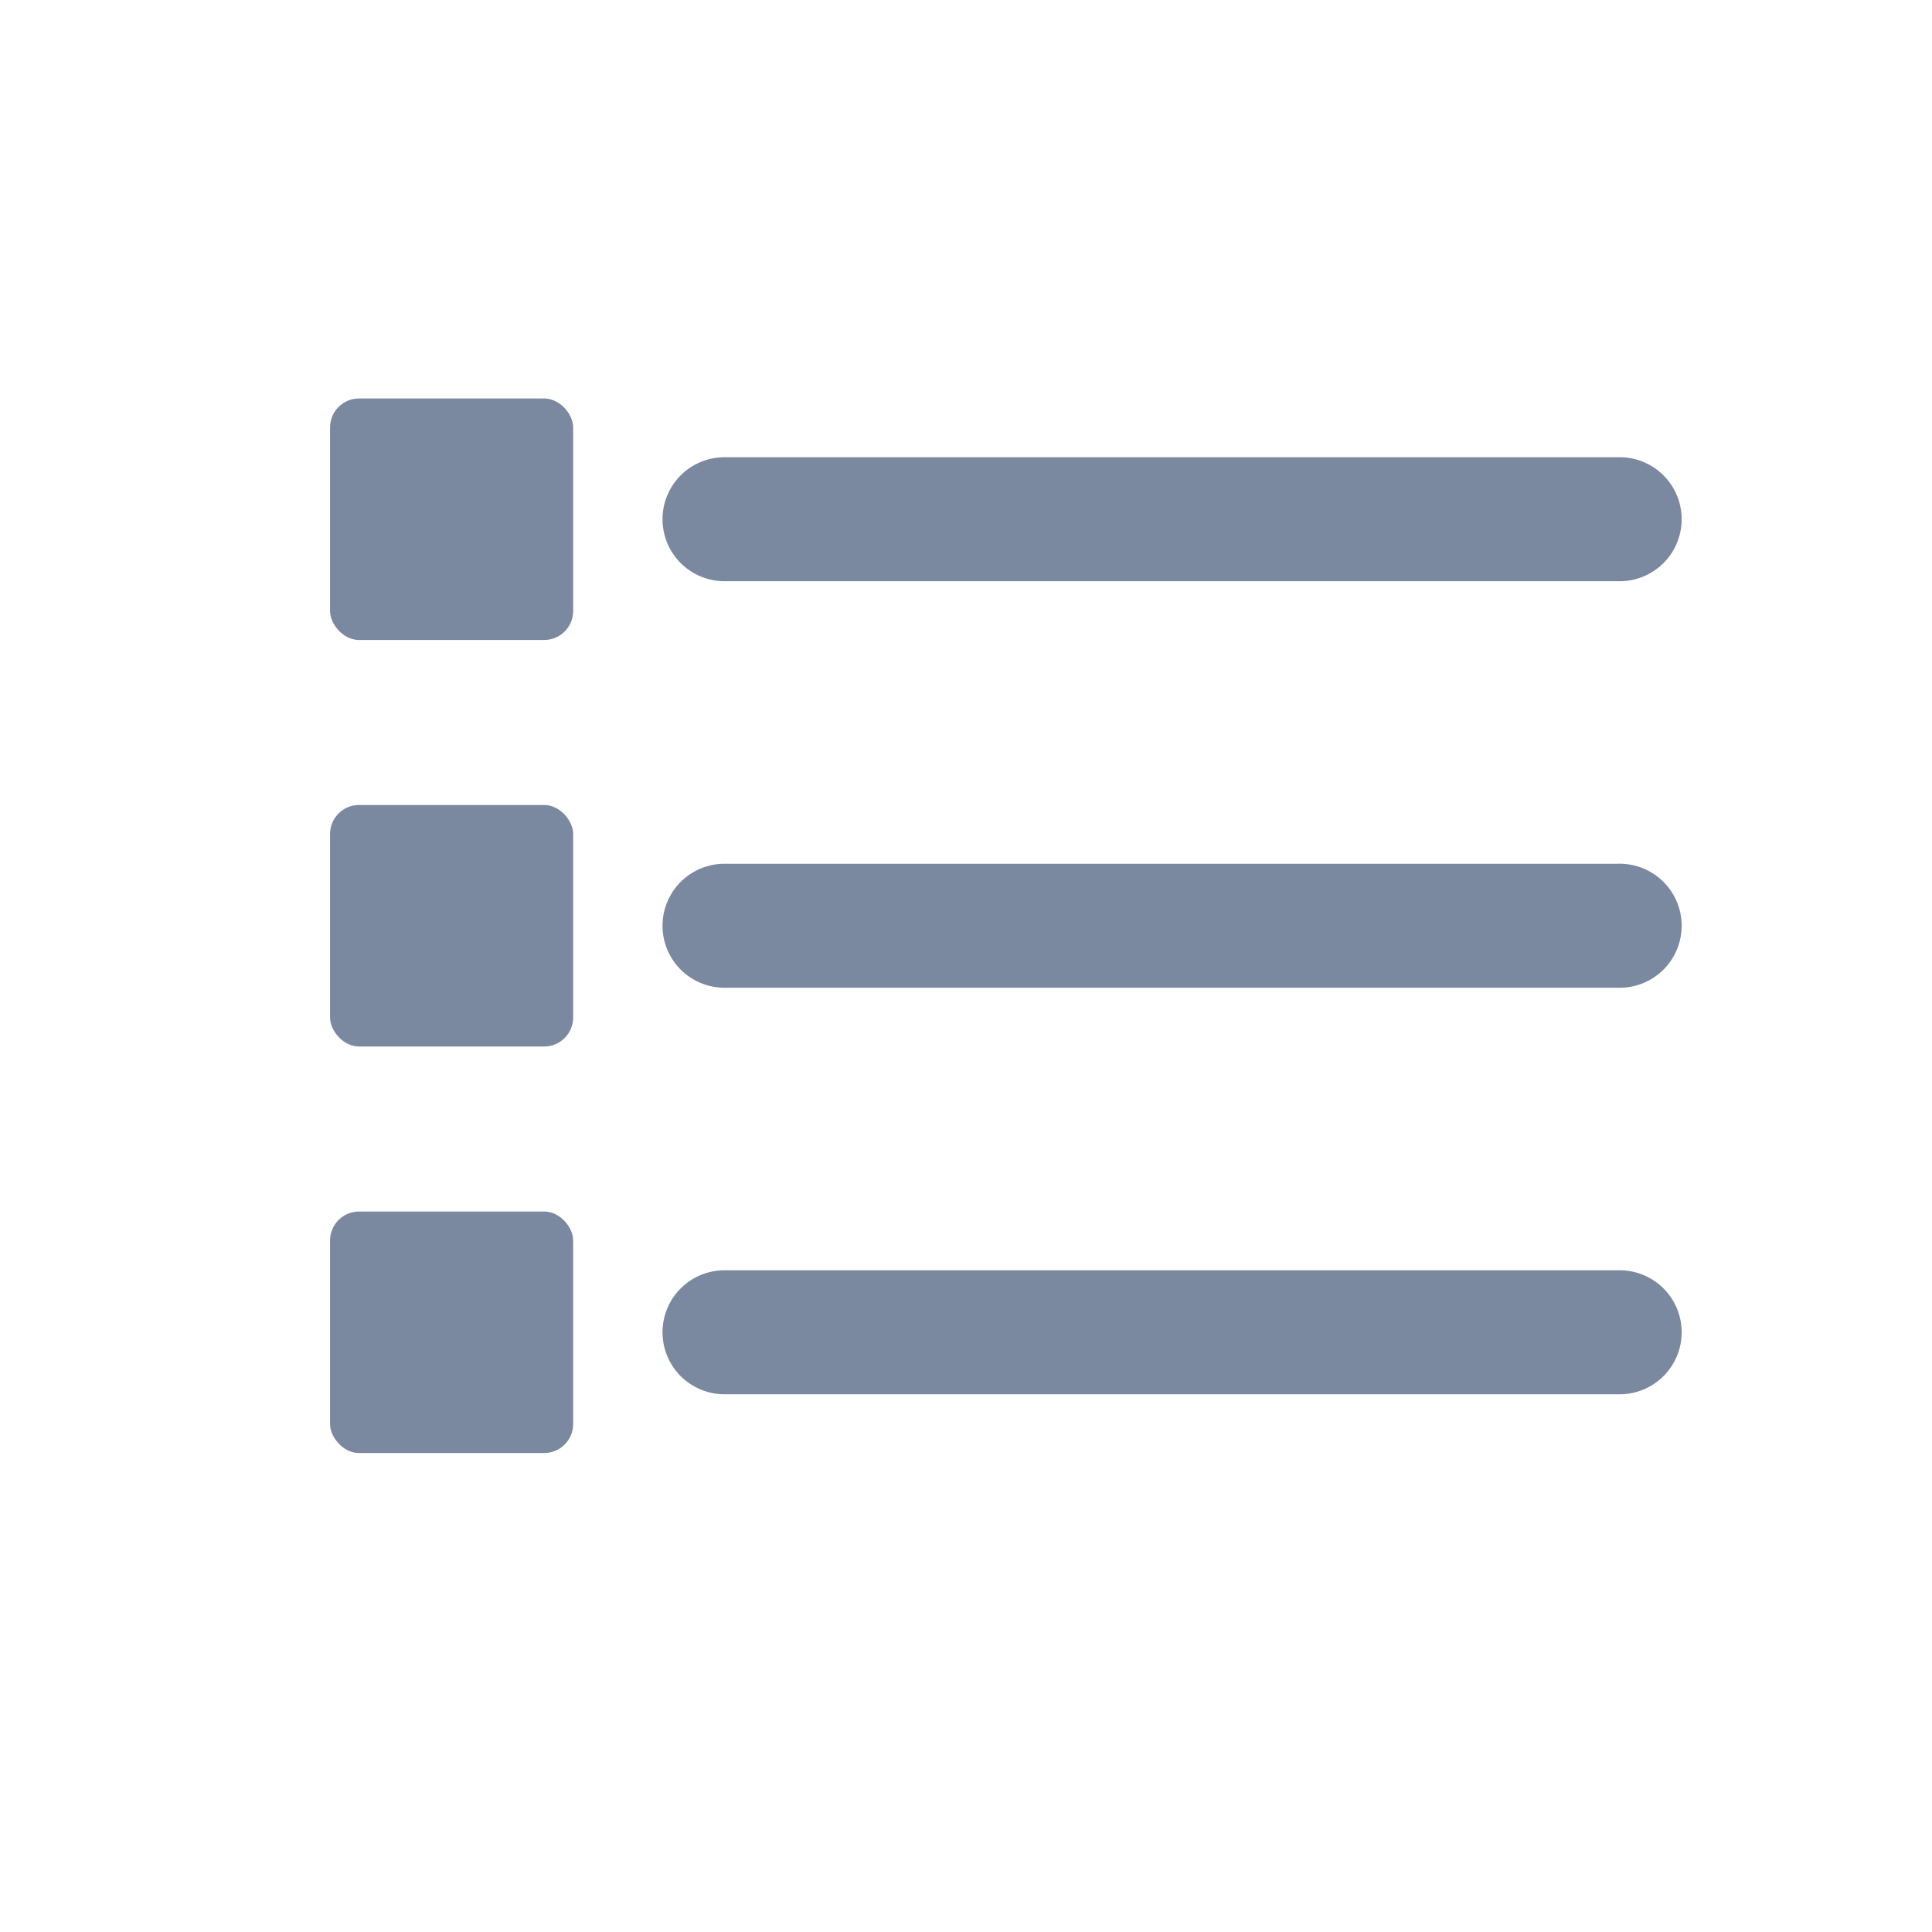 <svg id="shape_definitions" data-name="shape definitions" xmlns="http://www.w3.org/2000/svg" viewBox="0 0 24 24">
  <defs>
    <style>
      .cls-1 {
        fill: #7a89a0;
      }
    </style>
  </defs>
  <title>r7-icon-redesign-export</title>
  <rect class="cls-1" x="4.1" y="4.95" width="3.02" height="3" rx="0.36" ry="0.36"/>
  <rect class="cls-1" x="4.1" y="10" width="3.02" height="3" rx="0.36" ry="0.36"/>
  <rect class="cls-1" x="4.1" y="15.05" width="3.02" height="3" rx="0.36" ry="0.36"/>
  <path class="cls-1" d="M20.14,7.22H9A0.77,0.77,0,1,1,9,5.68h11.1A0.77,0.77,0,1,1,20.14,7.22Z"/>
  <path class="cls-1" d="M20.14,12.27H9a0.77,0.77,0,1,1,0-1.54h11.1A0.77,0.77,0,1,1,20.14,12.27Z"/>
  <path class="cls-1" d="M20.14,17.32H9a0.77,0.77,0,1,1,0-1.54h11.1A0.77,0.77,0,1,1,20.14,17.32Z"/>
</svg>
